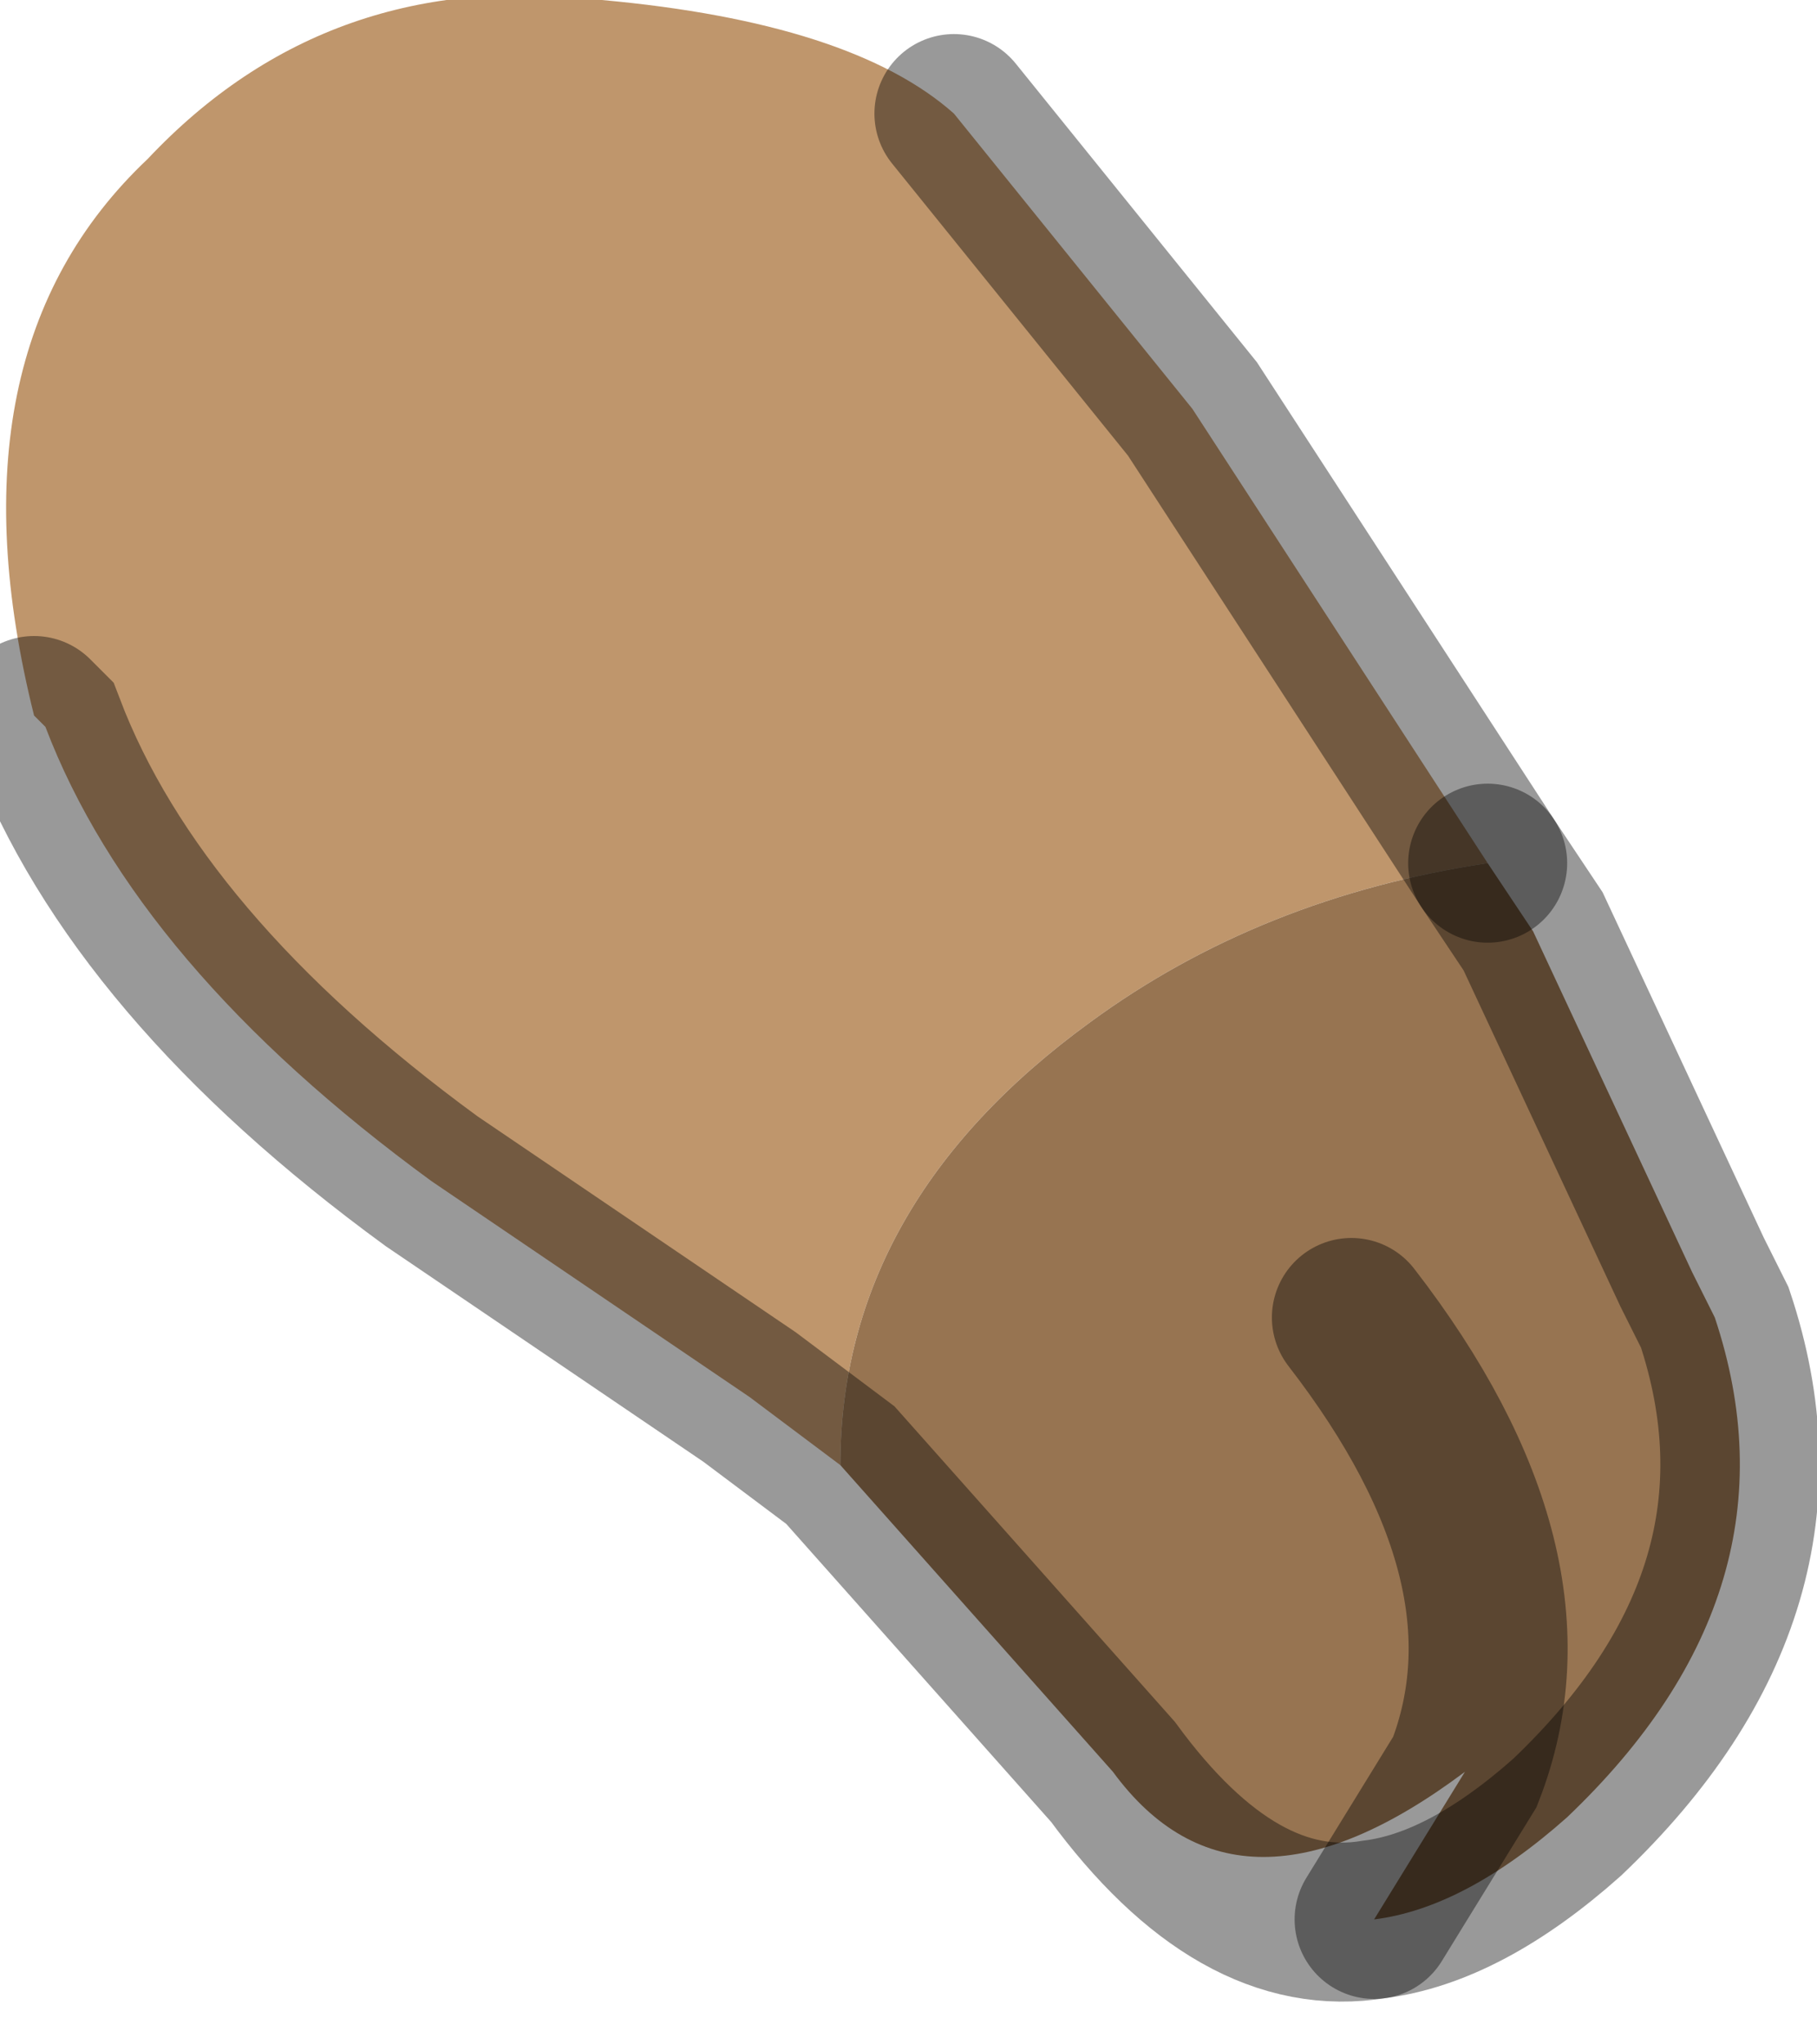 <?xml version="1.0" encoding="utf-8"?>
<svg version="1.1" id="Layer_1"
xmlns="http://www.w3.org/2000/svg"
xmlns:xlink="http://www.w3.org/1999/xlink"
width="8px" height="9px"
xml:space="preserve">
<g id="PathID_4030" transform="matrix(1, 0, 0, 1, 3.85, 4.25)">
<path style="fill:#BF966C;fill-opacity:1" d="M-0.15 2.2L-0.55 1.9L-1.95 0.95Q-3.25 0 -3.65 -1.05L-3.7 -1.1Q-4.1 -2.7 -3.2 -3.55Q-2.4 -4.4 -1.2 -4.25Q-0.1 -4.15 0.35 -3.75L1.4 -2.45L2.7 -0.45Q1.7 -0.3 0.95 0.25Q-0.15 1.05 -0.15 2.2" />
<path style="fill:#977451;fill-opacity:1" d="M0.95 0.25Q1.7 -0.3 2.7 -0.45L2.9 -0.15L3.6 1.35L3.7 1.55Q4.1 2.75 3.05 3.75Q2.6 4.15 2.2 4.2L2.6 3.55Q1.6 4.3 1.05 3.55L-0.15 2.2Q-0.15 1.05 0.95 0.25M2.6 3.55Q2.95 2.65 2.1 1.55Q2.95 2.65 2.6 3.55L2.2 4.2" />
<path style="fill:none;stroke-width:0.7;stroke-linecap:round;stroke-linejoin:miter;stroke-miterlimit:5;stroke:#000000;stroke-opacity:0.4" d="M2.7 -0.45L2.9 -0.15L3.6 1.35L3.7 1.55Q4.1 2.75 3.05 3.75Q2.6 4.15 2.2 4.2Q1.6 4.3 1.05 3.55L-0.15 2.2L-0.55 1.9L-1.95 0.95Q-3.25 0 -3.65 -1.05L-3.7 -1.1" />
<path style="fill:none;stroke-width:0.7;stroke-linecap:round;stroke-linejoin:miter;stroke-miterlimit:5;stroke:#000000;stroke-opacity:0.4" d="M0.35 -3.75L1.4 -2.45L2.7 -0.45" />
<path style="fill:none;stroke-width:0.7;stroke-linecap:round;stroke-linejoin:miter;stroke-miterlimit:5;stroke:#000000;stroke-opacity:0.4" d="M2.2 4.2L2.6 3.55Q2.95 2.65 2.1 1.55" />
</g>
</svg>
